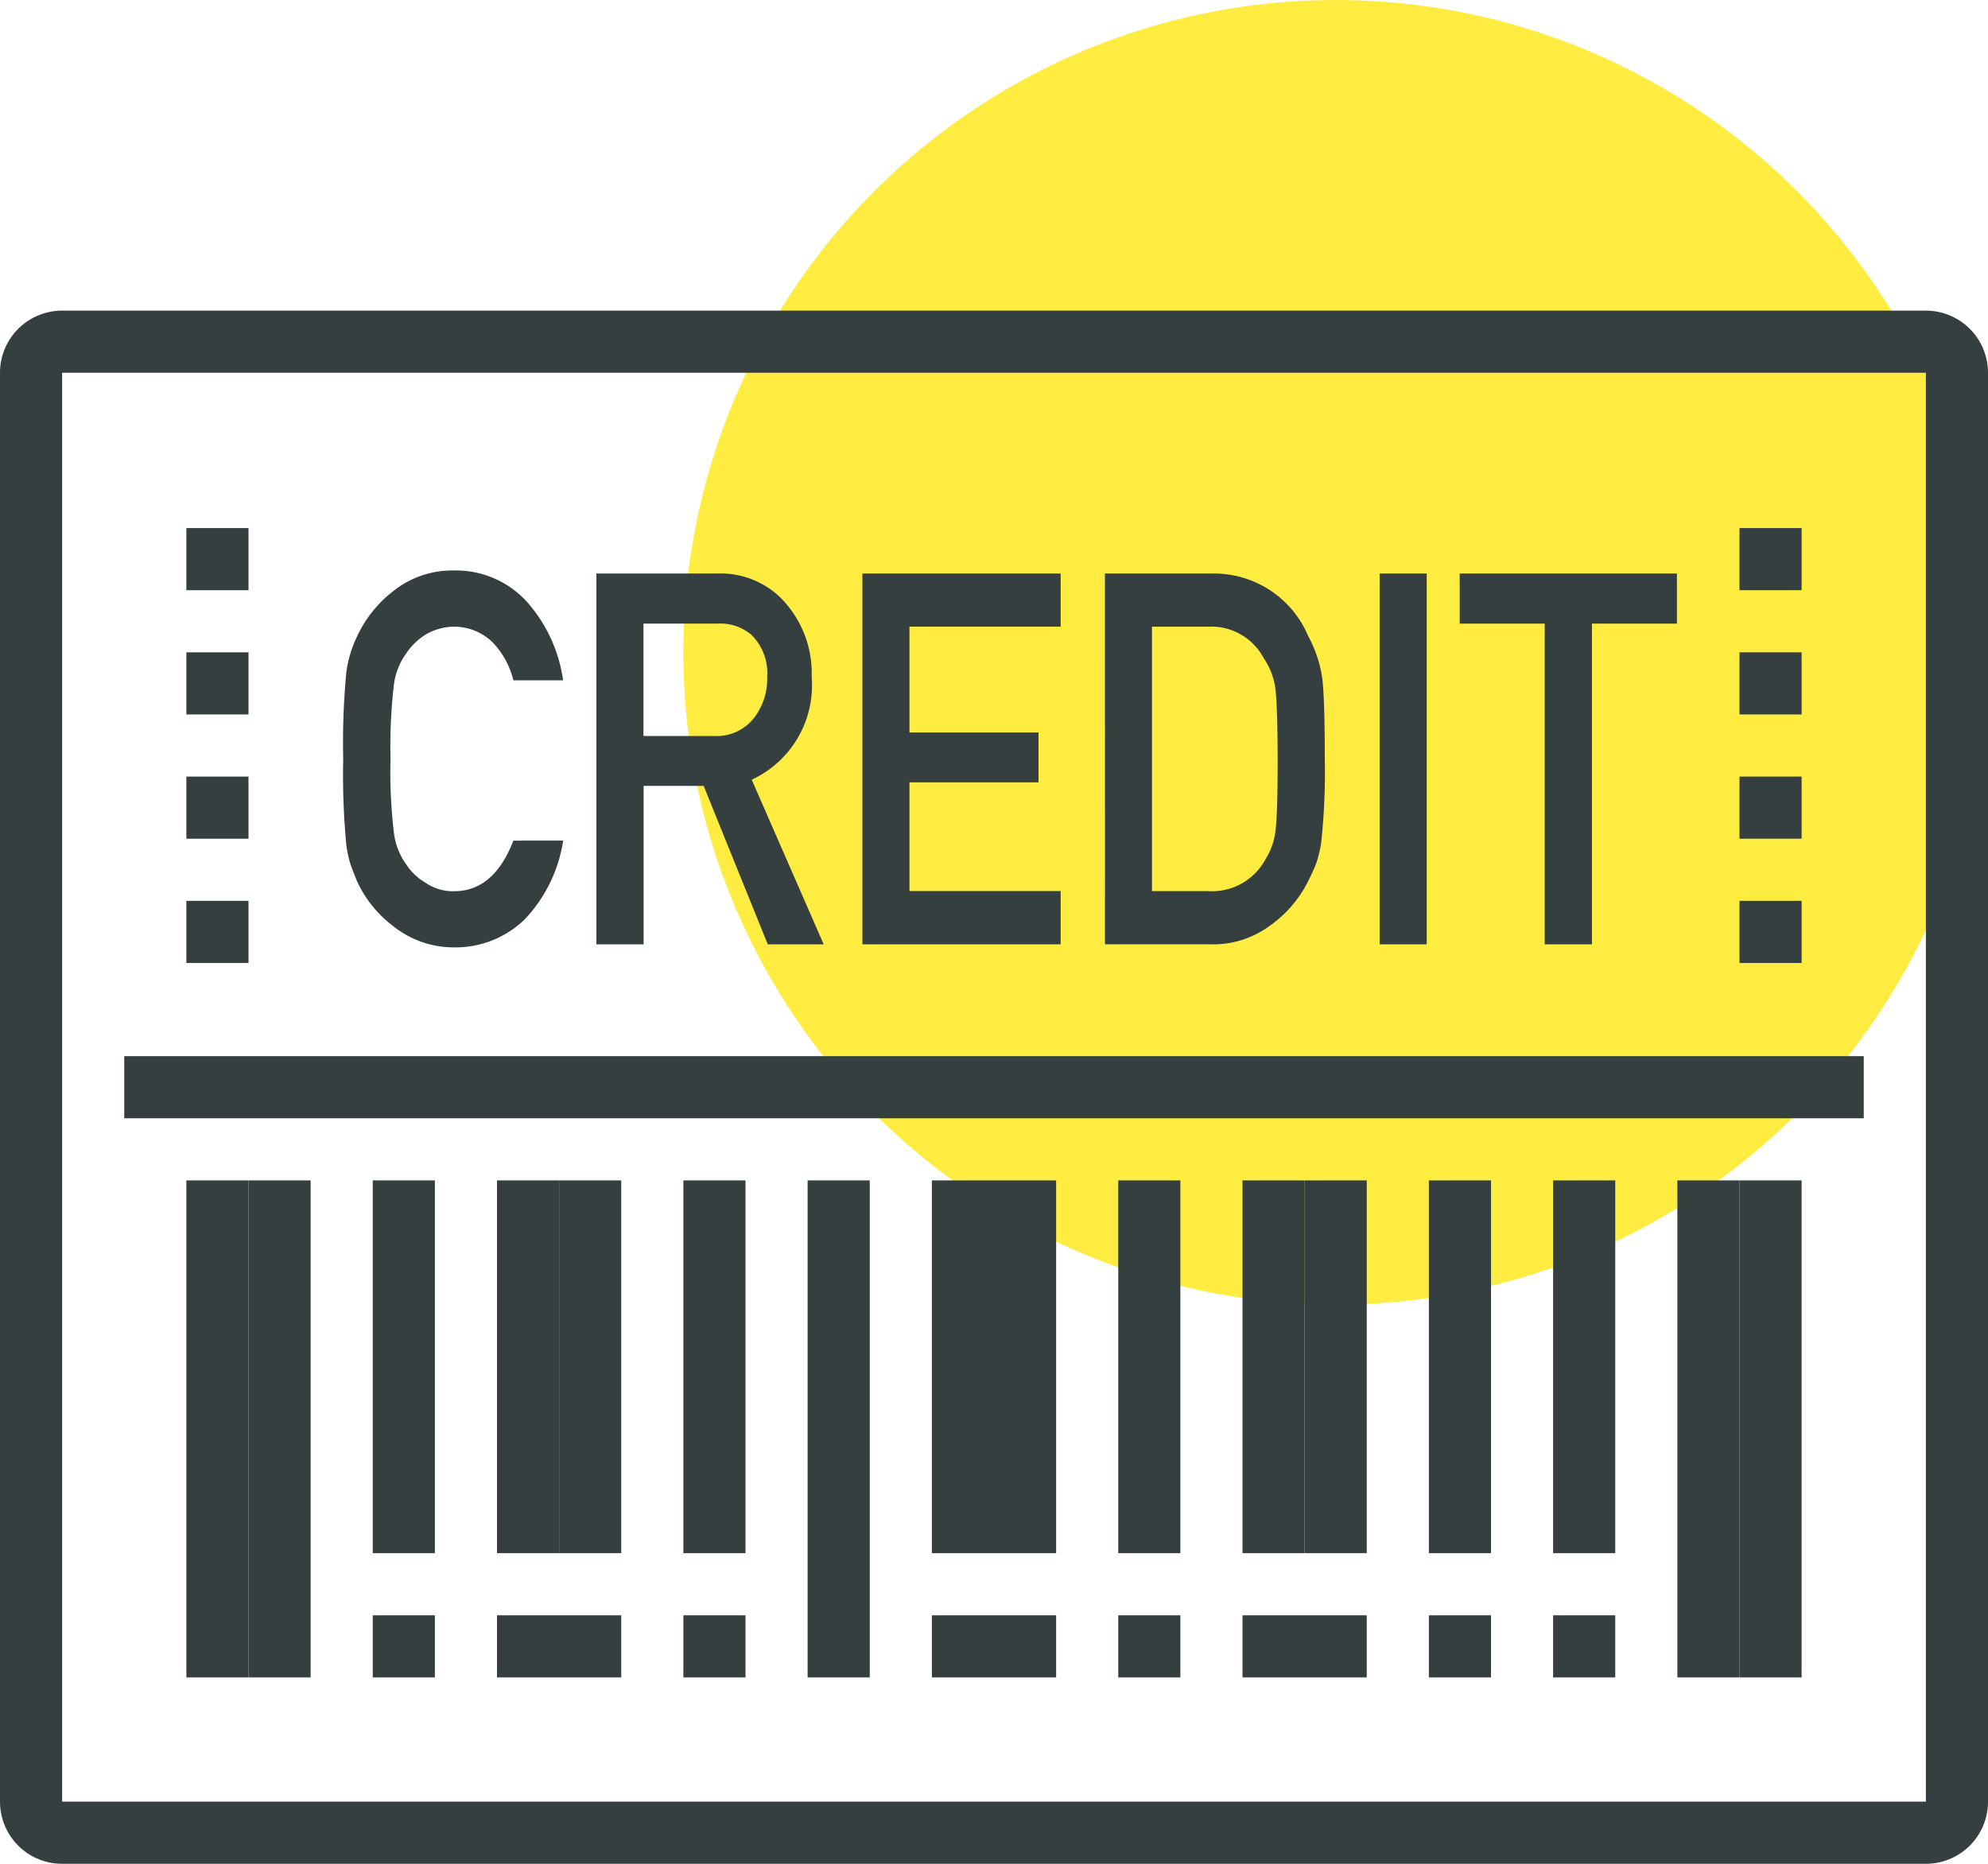 <svg xmlns="http://www.w3.org/2000/svg" width="64" height="60" viewBox="0 0 64 60"><g transform="translate(162 -466)"><circle cx="21" cy="21" r="21" transform="translate(-140 466)" fill="#ffec40"/><rect width="56" height="2" transform="translate(-158 500)" fill="#363f40"/><rect width="2" height="2" transform="translate(-150 518)" fill="#363f40"/><rect width="4" height="2" transform="translate(-146 518)" fill="#363f40"/><rect width="2" height="2" transform="translate(-140 518)" fill="#363f40"/><rect width="2" height="2" transform="translate(-126 518)" fill="#363f40"/><rect width="2" height="2" transform="translate(-112 518)" fill="#363f40"/><rect width="4" height="2" transform="translate(-122 518)" fill="#363f40"/><rect width="4" height="2" transform="translate(-132 518)" fill="#363f40"/><rect width="2" height="2" transform="translate(-116 518)" fill="#363f40"/><rect width="2" height="16" transform="translate(-156 504)" fill="#363f40"/><rect width="2" height="16" transform="translate(-154 504)" fill="#363f40"/><rect width="2" height="16" transform="translate(-108 504)" fill="#363f40"/><rect width="2" height="16" transform="translate(-106 504)" fill="#363f40"/><rect width="2" height="12" transform="translate(-150 504)" fill="#363f40"/><rect width="2" height="12" transform="translate(-146 504)" fill="#363f40"/><rect width="2" height="12" transform="translate(-144 504)" fill="#363f40"/><rect width="2" height="12" transform="translate(-140 504)" fill="#363f40"/><rect width="2" height="16" transform="translate(-136 504)" fill="#363f40"/><rect width="2" height="12" transform="translate(-132 504)" fill="#363f40"/><rect width="2" height="12" transform="translate(-130 504)" fill="#363f40"/><rect width="2" height="12" transform="translate(-126 504)" fill="#363f40"/><rect width="2" height="12" transform="translate(-122 504)" fill="#363f40"/><rect width="2" height="12" transform="translate(-120 504)" fill="#363f40"/><rect width="2" height="12" transform="translate(-116 504)" fill="#363f40"/><rect width="2" height="12" transform="translate(-112 504)" fill="#363f40"/><path d="M-100,526h-60a2,2,0,0,1-2-2V478a2,2,0,0,1,2-2h60a2,2,0,0,1,2,2v46A2,2,0,0,1-100,526Zm-60-48v46h60l0-46Z" fill="#363f40"/><rect width="2" height="2" transform="translate(-156 495)" fill="#363f40"/><rect width="2" height="2" transform="translate(-156 491)" fill="#363f40"/><rect width="2" height="2" transform="translate(-156 487)" fill="#363f40"/><rect width="2" height="2" transform="translate(-156 483)" fill="#363f40"/><rect width="2" height="2" transform="translate(-106 495)" fill="#363f40"/><rect width="2" height="2" transform="translate(-106 491)" fill="#363f40"/><rect width="2" height="2" transform="translate(-106 487)" fill="#363f40"/><rect width="2" height="2" transform="translate(-106 483)" fill="#363f40"/><path d="M-143.87,493.06a4.707,4.707,0,0,1-1.254,2.553,3.2,3.2,0,0,1-2.256.885,3.114,3.114,0,0,1-1.967-.688,3.791,3.791,0,0,1-1.166-1.457q-.109-.27-.2-.516a3.809,3.809,0,0,1-.138-.639,23.9,23.9,0,0,1-.1-2.766,23.9,23.9,0,0,1,.1-2.785,3.723,3.723,0,0,1,.336-1.137,3.93,3.93,0,0,1,1.166-1.474,3.046,3.046,0,0,1,1.967-.671,3.086,3.086,0,0,1,2.359,1.024,4.806,4.806,0,0,1,1.151,2.512h-1.6a2.709,2.709,0,0,0-.672-1.227,1.791,1.791,0,0,0-1.234-.5,1.834,1.834,0,0,0-.918.254,2.035,2.035,0,0,0-.631.614,2.166,2.166,0,0,0-.391.99,17.008,17.008,0,0,0-.11,2.4,16.586,16.586,0,0,0,.11,2.381,2.173,2.173,0,0,0,.391,1.007,1.855,1.855,0,0,0,.631.6,1.548,1.548,0,0,0,.918.27q1.275,0,1.906-1.628Z" fill="#363f40"/><path d="M-142.8,484.463h3.9a2.764,2.764,0,0,1,2.036.786,3.441,3.441,0,0,1,.994,2.546A3.344,3.344,0,0,1-137.8,491.1l2.317,5.3h-1.8l-2.064-5.1h-1.933v5.1H-142.8Zm1.515,5.231h2.29a1.523,1.523,0,0,0,1.275-.589,2.055,2.055,0,0,0,.418-1.31,1.728,1.728,0,0,0-.5-1.351,1.547,1.547,0,0,0-1.111-.368h-2.372Z" fill="#363f40"/><path d="M-134.237,484.463h6.383v1.711h-4.868v3.406h4.155v1.605h-4.155v3.5h4.868V496.4h-6.383Z" fill="#363f40"/><path d="M-126.429,484.463h3.5a3.286,3.286,0,0,1,3.044,2.015,4.032,4.032,0,0,1,.459,1.408q.077.737.075,2.546a20.619,20.619,0,0,1-.116,2.684,3.5,3.5,0,0,1-.164.689q-.117.294-.282.613a3.845,3.845,0,0,1-1.22,1.392,3.044,3.044,0,0,1-1.9.589h-3.394Zm1.515,10.225h1.81a1.959,1.959,0,0,0,1.852-1.04,2.211,2.211,0,0,0,.322-.973q.062-.582.061-2.178,0-1.556-.061-2.226a2.259,2.259,0,0,0-.391-1.089,1.908,1.908,0,0,0-1.783-1.008h-1.81Z" fill="#363f40"/><path d="M-117.584,484.463h1.515V496.4h-1.515Z" fill="#363f40"/><path d="M-112.271,486.076h-2.736v-1.613h6.993v1.613h-2.736V496.4h-1.521Z" fill="#363f40"/></g></svg>